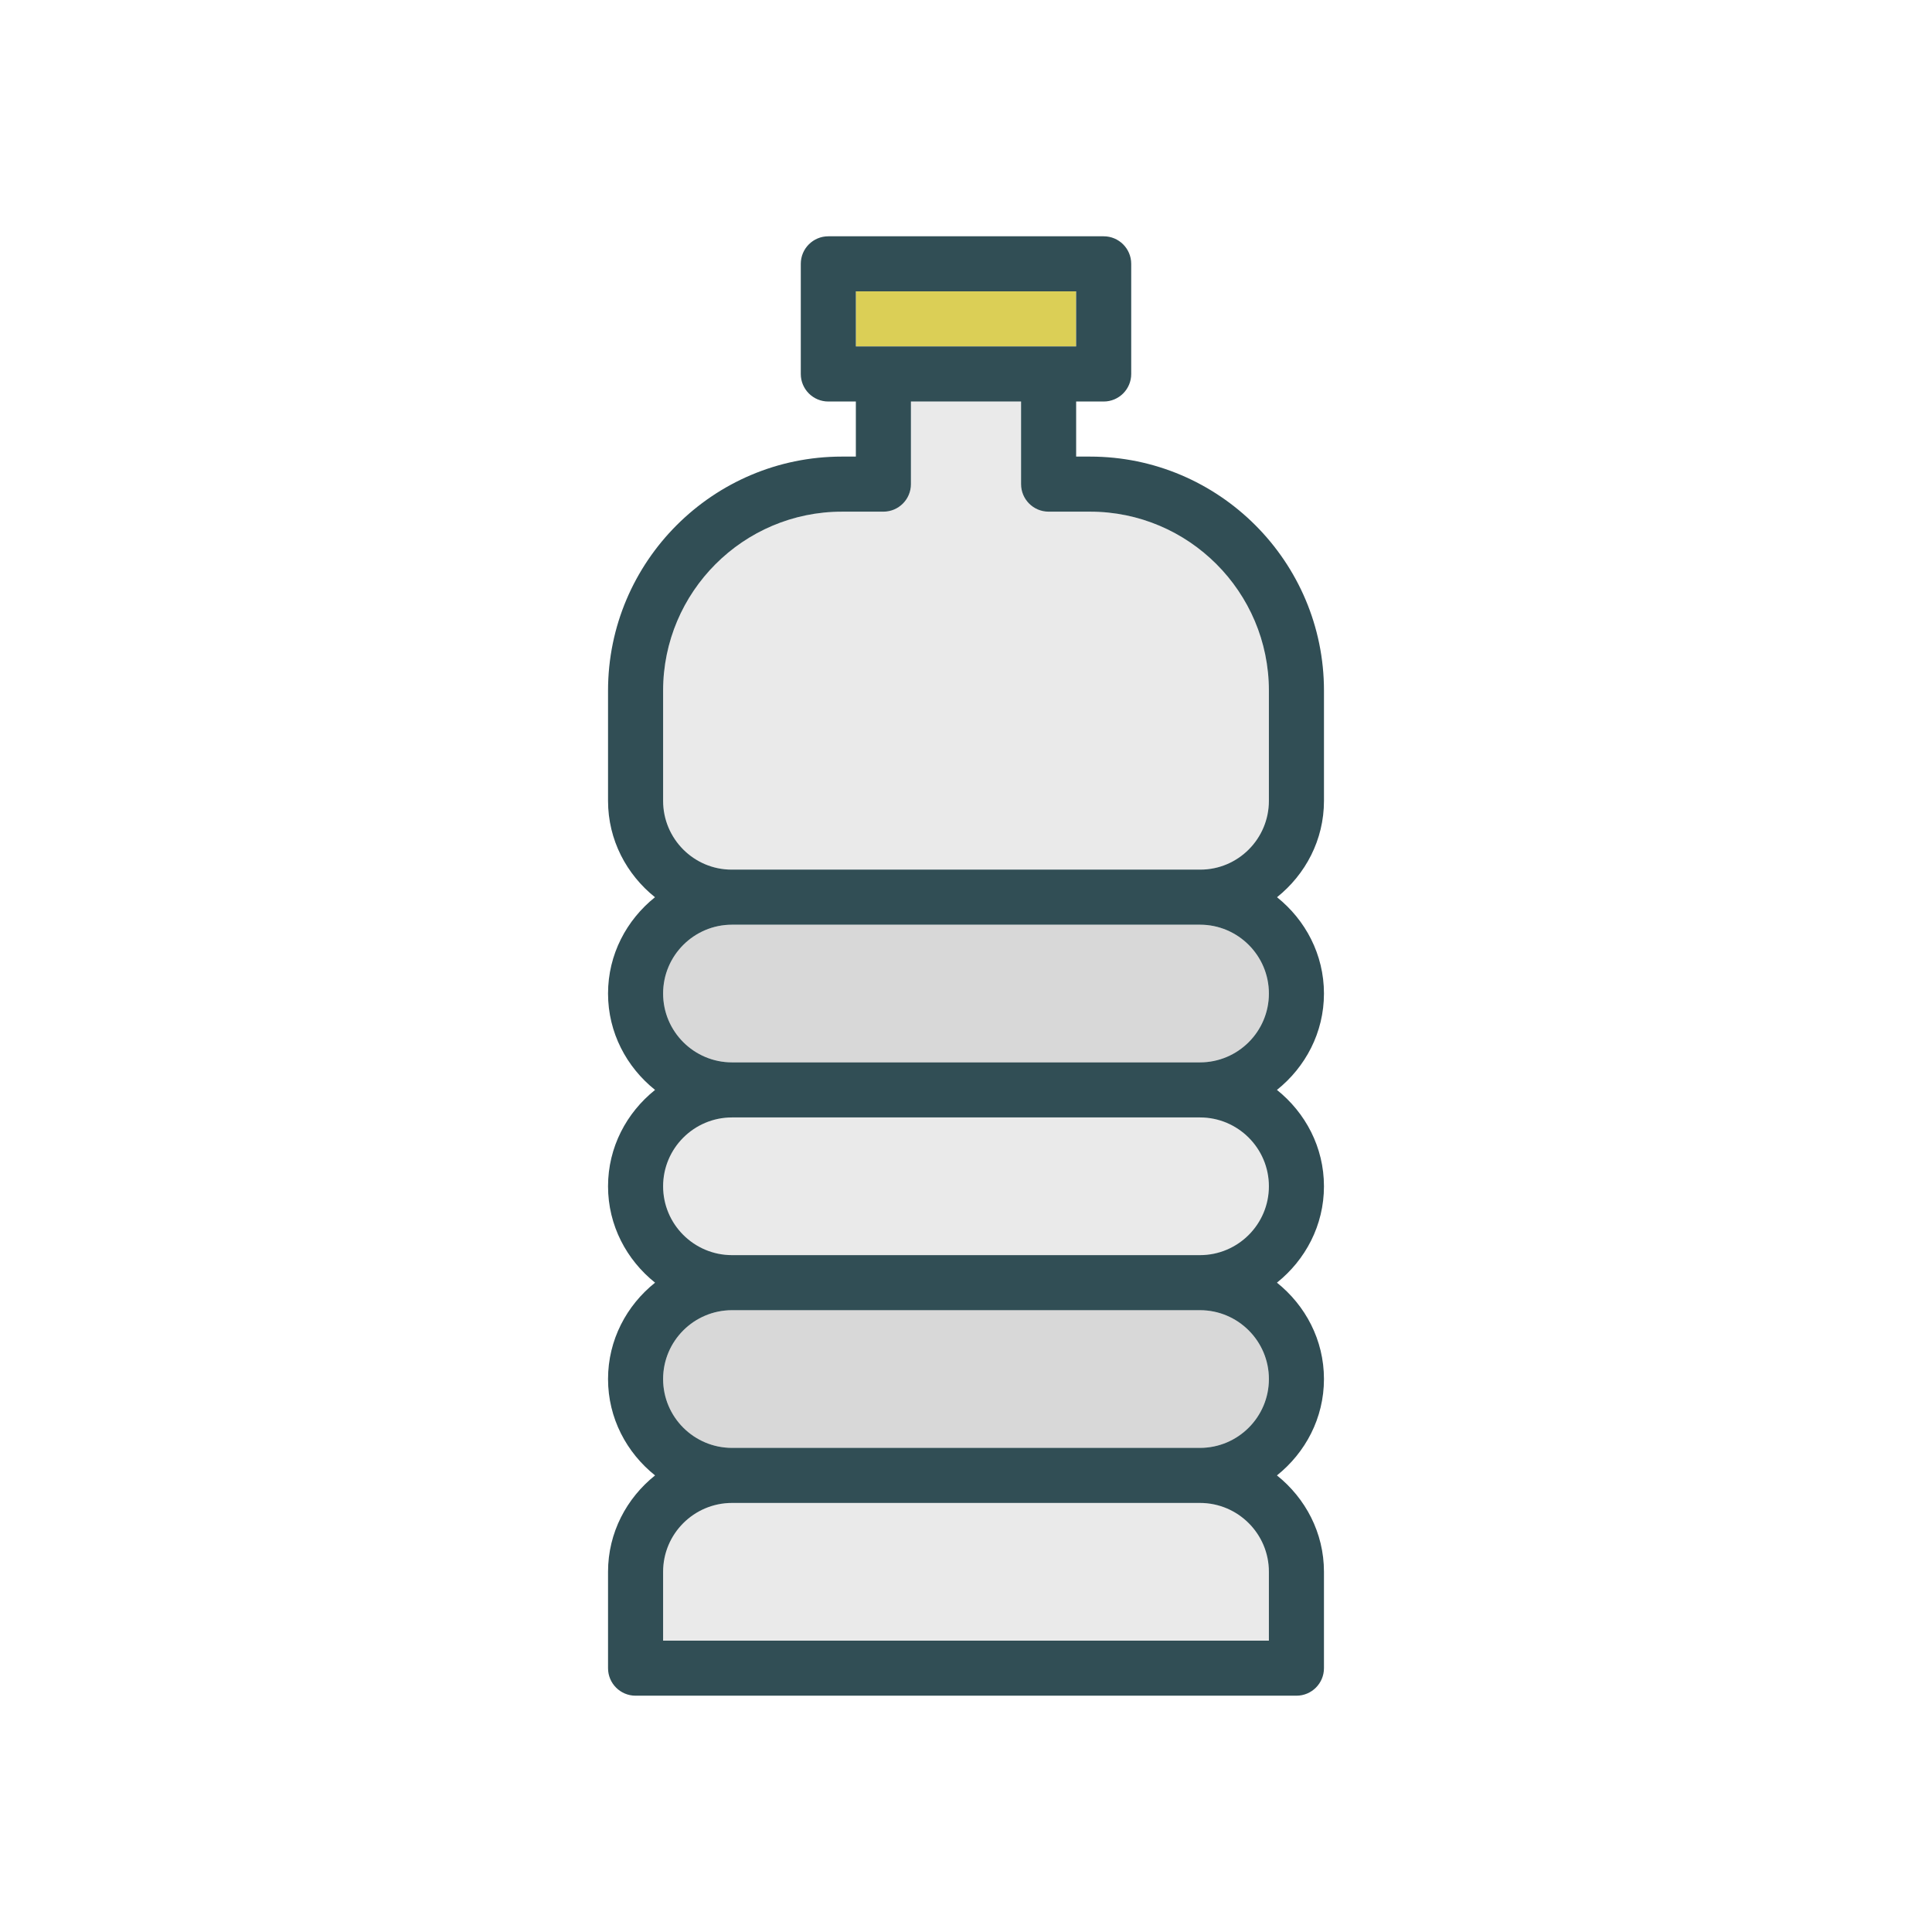 <?xml version="1.0" encoding="utf-8"?>
<!-- Generator: Adobe Illustrator 16.0.0, SVG Export Plug-In . SVG Version: 6.00 Build 0)  -->
<!DOCTYPE svg PUBLIC "-//W3C//DTD SVG 1.1//EN" "http://www.w3.org/Graphics/SVG/1.1/DTD/svg11.dtd">
<svg version="1.1" id="Layer_1" xmlns="http://www.w3.org/2000/svg" xmlns:xlink="http://www.w3.org/1999/xlink" x="0px" y="0px"
	 width="350px" height="350px" viewBox="0 0 350 350" enable-background="new 0 0 350 350" xml:space="preserve">
<polygon fill="#DBCF56" points="189.965,62.761 194.954,62.761 194.954,52.784 155.046,52.784 155.046,62.761 160.035,62.761 "/>
<g>
	<path fill="#EAEAEA" d="M120.127,284.744v12.472h109.745v-12.472c0-6.879-5.6-12.471-12.483-12.471h-84.778
		C125.728,272.273,120.127,277.866,120.127,284.744z"/>
	<path fill="#EAEAEA" d="M120.127,214.907c0,6.879,5.6,12.471,12.483,12.471h84.779c6.883,0,12.482-5.592,12.482-12.471
		s-5.6-12.472-12.483-12.472h-84.778C125.728,202.436,120.127,208.028,120.127,214.907z"/>
</g>
<path fill="#D8D8D8" d="M120.127,249.826c0,6.879,5.6,12.471,12.483,12.471h84.779c6.883,0,12.482-5.592,12.482-12.471
	s-5.6-12.472-12.483-12.472h-84.778C125.728,237.354,120.127,242.947,120.127,249.826z"/>
<path fill="#EAEAEA" d="M229.872,145.08v-19.963c0-17.878-14.534-32.424-32.399-32.424h-7.508c-2.755,0-4.988-2.231-4.988-4.988
	V72.738h-19.953v14.965c0,2.757-2.233,4.988-4.988,4.988h-7.507c-17.866,0-32.4,14.546-32.4,32.424v19.963
	c0,6.869,5.571,12.461,12.42,12.461h0.063h84.779h0.063C224.302,157.541,229.872,151.948,229.872,145.08z"/>
<path fill="#D8D8D8" d="M229.872,179.988c0-6.879-5.6-12.471-12.483-12.471h-84.778c-6.883,0-12.483,5.592-12.483,12.471
	c0,6.878,5.6,12.471,12.483,12.471h84.779C224.272,192.459,229.872,186.866,229.872,179.988z"/>
<path fill="#314E55" d="M239.85,145.08v-19.963c0-23.378-19.012-42.401-42.377-42.401h-2.519v-9.977h4.988
	c2.755,0,4.988-2.232,4.988-4.988V47.795c0-2.757-2.233-4.988-4.988-4.988h-49.884c-2.755,0-4.988,2.231-4.988,4.988V67.75
	c0,2.757,2.233,4.988,4.988,4.988h4.988v9.977h-2.518c-23.366,0-42.377,19.023-42.377,42.401v19.963
	c0,7.091,3.364,13.347,8.504,17.461c-5.141,4.117-8.504,10.366-8.504,17.449c0,7.087,3.369,13.342,8.518,17.459
	c-5.149,4.117-8.518,10.371-8.518,17.46c0,7.087,3.369,13.341,8.518,17.458c-5.149,4.117-8.518,10.371-8.518,17.46
	c0,7.088,3.369,13.342,8.518,17.458c-5.149,4.118-8.518,10.372-8.518,17.46v17.459c0,2.758,2.233,4.988,4.988,4.988H234.86
	c2.756,0,4.988-2.231,4.988-4.988v-17.459c0-7.088-3.369-13.342-8.518-17.46c5.148-4.116,8.518-10.37,8.518-17.458
	c0-7.089-3.369-13.343-8.518-17.46c5.148-4.117,8.518-10.371,8.518-17.458c0-7.089-3.369-13.343-8.518-17.46
	c5.148-4.117,8.518-10.372,8.518-17.459c0-7.082-3.363-13.332-8.505-17.449C236.485,158.425,239.85,152.169,239.85,145.08z
	 M155.046,52.784h39.907v9.977h-4.988h-29.93h-4.988L155.046,52.784L155.046,52.784z M229.872,284.744v12.472H120.127v-12.472
	c0-6.879,5.6-12.471,12.483-12.471h84.779C224.272,272.273,229.872,277.866,229.872,284.744z M229.872,249.826
	c0,6.879-5.6,12.471-12.483,12.471h-84.778c-6.883,0-12.483-5.592-12.483-12.471s5.6-12.472,12.483-12.472h84.779
	C224.272,237.354,229.872,242.947,229.872,249.826z M229.872,214.907c0,6.879-5.6,12.471-12.483,12.471h-84.778
	c-6.883,0-12.483-5.592-12.483-12.471s5.6-12.472,12.483-12.472h84.779C224.272,202.436,229.872,208.028,229.872,214.907z
	 M132.611,192.459c-6.883,0-12.483-5.593-12.483-12.471c0-6.879,5.6-12.471,12.483-12.471h84.779
	c6.883,0,12.482,5.592,12.482,12.471c0,6.878-5.6,12.471-12.483,12.471H132.611z M132.611,157.541h-0.063
	c-6.85,0-12.42-5.592-12.42-12.461v-19.963c0-17.878,14.534-32.424,32.4-32.424h7.507c2.755,0,4.988-2.231,4.988-4.988V72.738
	h19.954v14.965c0,2.757,2.233,4.988,4.988,4.988h7.507c17.866,0,32.4,14.546,32.4,32.424v19.963c0,6.869-5.571,12.461-12.42,12.461
	h-0.063L132.611,157.541L132.611,157.541z"/>
</svg>
